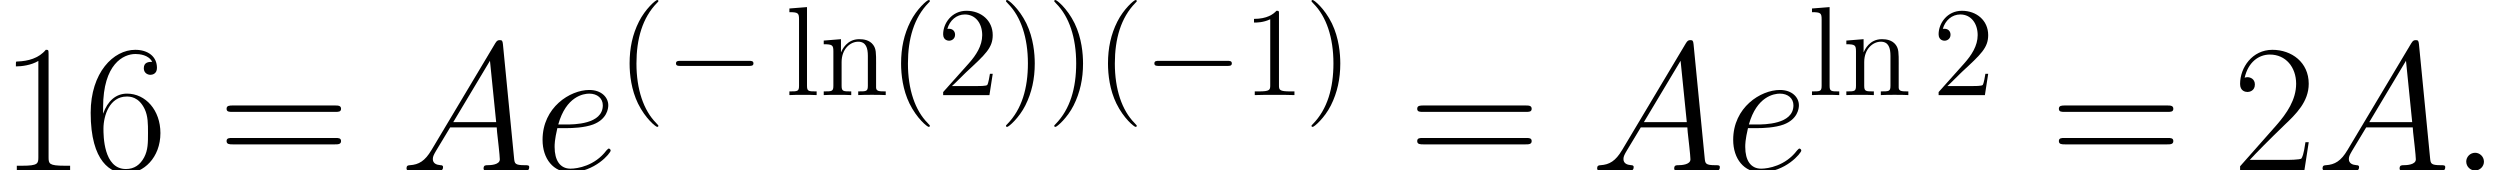 <ns0:svg xmlns:ns0="http://www.w3.org/2000/svg" xmlns:ns1="http://www.w3.org/1999/xlink" height="16.075pt" version="1.1" viewBox="115.757 80.563 235.733 16.075" width="235.733pt" watch_lated_md:baseline="0.0" xmlns:watch_lated_md="https://github.com/Quansight/pearu-sandbox/latex_in_markdown/">
<ns0:defs>
<ns0:path d="m7.878 -2.75c0.203 0 0.418 0 0.418 -0.239s-0.215 -0.239 -0.418 -0.239h-6.468c-0.203 0 -0.418 0 -0.418 0.239s0.215 0.239 0.418 0.239h6.468z" id="g0-0" />
<ns0:path d="m3.168 -0.826c0 -0.499 -0.413 -0.844 -0.826 -0.844c-0.499 0 -0.844 0.413 -0.844 0.826c0 0.499 0.413 0.844 0.826 0.844c0.499 0 0.844 -0.413 0.844 -0.826z" id="g1-58" />
<ns0:path d="m2.927 -1.911c-0.603 1.016 -1.188 1.36 -2.014 1.412c-0.189 0.017 -0.327 0.017 -0.327 0.327c0 0.103 0.086 0.172 0.207 0.172c0.31 0 1.085 -0.034 1.394 -0.034c0.499 0 1.05 0.034 1.532 0.034c0.103 0 0.31 0 0.31 -0.327c0 -0.155 -0.138 -0.172 -0.241 -0.172c-0.396 -0.034 -0.723 -0.172 -0.723 -0.585c0 -0.241 0.103 -0.43 0.327 -0.809l1.308 -2.169h4.39c0.017 0.155 0.017 0.293 0.034 0.448c0.052 0.448 0.258 2.238 0.258 2.565c0 0.516 -0.878 0.551 -1.153 0.551c-0.189 0 -0.379 0 -0.379 0.31c0 0.189 0.155 0.189 0.258 0.189c0.293 0 0.637 -0.034 0.93 -0.034h0.981c1.05 0 1.808 0.034 1.825 0.034c0.121 0 0.31 0 0.31 -0.327c0 -0.172 -0.155 -0.172 -0.413 -0.172c-0.947 0 -0.964 -0.155 -1.016 -0.671l-1.05 -10.742c-0.034 -0.344 -0.103 -0.379 -0.293 -0.379c-0.172 0 -0.275 0.034 -0.43 0.293l-6.025 10.088zm2.066 -2.651l3.46 -5.784l0.585 5.784h-4.046z" id="g1-65" />
<ns0:path d="m3.082 -3.994c0.465 0 1.635 -0.034 2.462 -0.344c1.308 -0.499 1.429 -1.498 1.429 -1.808c0 -0.757 -0.654 -1.446 -1.79 -1.446c-1.808 0 -4.407 1.635 -4.407 4.7c0 1.808 1.033 3.064 2.6 3.064c2.341 0 3.822 -1.825 3.822 -2.049c0 -0.103 -0.103 -0.189 -0.172 -0.189c-0.052 0 -0.069 0.017 -0.224 0.172c-1.102 1.463 -2.737 1.722 -3.391 1.722c-0.981 0 -1.498 -0.775 -1.498 -2.049c0 -0.241 0 -0.671 0.258 -1.773h0.912zm-0.826 -0.344c0.74 -2.651 2.376 -2.909 2.927 -2.909c0.757 0 1.274 0.448 1.274 1.102c0 1.808 -2.754 1.808 -3.478 1.808h-0.723z" id="g1-101" />
<ns0:path d="m3.885 2.905c0 -0.036 0 -0.06 -0.203 -0.263c-1.196 -1.207 -1.865 -3.18 -1.865 -5.619c0 -2.319 0.562 -4.316 1.949 -5.727c0.12 -0.108 0.12 -0.132 0.12 -0.167c0 -0.072 -0.06 -0.096 -0.108 -0.096c-0.155 0 -1.136 0.861 -1.722 2.032c-0.61 1.207 -0.885 2.487 -0.885 3.957c0 1.064 0.167 2.487 0.789 3.766c0.705 1.435 1.686 2.212 1.817 2.212c0.048 0 0.108 -0.024 0.108 -0.096z" id="g2-40" />
<ns0:path d="m3.371 -2.977c0 -0.909 -0.12 -2.391 -0.789 -3.778c-0.705 -1.435 -1.686 -2.212 -1.817 -2.212c-0.048 0 -0.108 0.024 -0.108 0.096c0 0.036 0 0.06 0.203 0.263c1.196 1.207 1.865 3.18 1.865 5.619c0 2.319 -0.562 4.316 -1.949 5.727c-0.12 0.108 -0.12 0.132 -0.12 0.167c0 0.072 0.06 0.096 0.108 0.096c0.155 0 1.136 -0.861 1.722 -2.032c0.61 -1.219 0.885 -2.511 0.885 -3.945z" id="g2-41" />
<ns0:path d="m3.443 -7.663c0 -0.275 0 -0.287 -0.239 -0.287c-0.287 0.323 -0.885 0.765 -2.116 0.765v0.347c0.275 0 0.873 0 1.53 -0.311v6.229c0 0.43 -0.036 0.574 -1.088 0.574h-0.371v0.347c0.323 -0.024 1.482 -0.024 1.877 -0.024s1.542 0 1.865 0.024v-0.347h-0.371c-1.052 0 -1.088 -0.143 -1.088 -0.574v-6.743z" id="g2-49" />
<ns0:path d="m5.26 -2.008h-0.263c-0.036 0.203 -0.132 0.861 -0.251 1.052c-0.084 0.108 -0.765 0.108 -1.124 0.108h-2.212c0.323 -0.275 1.052 -1.04 1.363 -1.327c1.817 -1.674 2.487 -2.295 2.487 -3.479c0 -1.375 -1.088 -2.295 -2.475 -2.295s-2.2 1.184 -2.2 2.212c0 0.61 0.526 0.61 0.562 0.61c0.251 0 0.562 -0.179 0.562 -0.562c0 -0.335 -0.227 -0.562 -0.562 -0.562c-0.108 0 -0.132 0 -0.167 0.012c0.227 -0.813 0.873 -1.363 1.65 -1.363c1.016 0 1.638 0.849 1.638 1.949c0 1.016 -0.586 1.901 -1.267 2.666l-2.415 2.702v0.287h4.364l0.311 -2.008z" id="g2-50" />
<ns0:path d="m2.056 -8.297l-1.662 0.132v0.347c0.813 0 0.909 0.084 0.909 0.669v6.265c0 0.538 -0.132 0.538 -0.909 0.538v0.347c0.335 -0.024 0.921 -0.024 1.279 -0.024s0.956 0 1.291 0.024v-0.347c-0.765 0 -0.909 0 -0.909 -0.538v-7.412z" id="g2-108" />
<ns0:path d="m5.32 -2.905c0 -1.112 0 -1.447 -0.275 -1.829c-0.347 -0.466 -0.909 -0.538 -1.315 -0.538c-1.16 0 -1.614 0.992 -1.71 1.231h-0.012v-1.231l-1.626 0.132v0.347c0.813 0 0.909 0.084 0.909 0.669v3.24c0 0.538 -0.132 0.538 -0.909 0.538v0.347c0.311 -0.024 0.956 -0.024 1.291 -0.024c0.347 0 0.992 0 1.303 0.024v-0.347c-0.765 0 -0.909 0 -0.909 -0.538v-2.224c0 -1.255 0.825 -1.925 1.566 -1.925s0.909 0.61 0.909 1.339v2.809c0 0.538 -0.132 0.538 -0.909 0.538v0.347c0.311 -0.024 0.956 -0.024 1.291 -0.024c0.347 0 0.992 0 1.303 0.024v-0.347c-0.598 0 -0.897 0 -0.909 -0.359v-2.2z" id="g2-110" />
<ns0:path d="m4.579 -11.001c0 -0.362 -0.017 -0.379 -0.258 -0.379c-0.671 0.809 -1.687 1.067 -2.651 1.102c-0.052 0 -0.138 0 -0.155 0.034s-0.017 0.069 -0.017 0.43c0.534 0 1.429 -0.103 2.118 -0.516v9.073c0 0.603 -0.034 0.809 -1.515 0.809h-0.516v0.448c0.826 -0.017 1.687 -0.034 2.513 -0.034s1.687 0.017 2.513 0.034v-0.448h-0.516c-1.481 0 -1.515 -0.189 -1.515 -0.809v-9.744z" id="g3-49" />
<ns0:path d="m7.179 -2.668h-0.31c-0.172 1.222 -0.31 1.429 -0.379 1.532c-0.086 0.138 -1.326 0.138 -1.567 0.138h-3.305c0.62 -0.671 1.825 -1.894 3.288 -3.305c1.05 -0.998 2.272 -2.169 2.272 -3.873c0 -2.031 -1.618 -3.202 -3.426 -3.202c-1.894 0 -3.047 1.67 -3.047 3.219c0 0.671 0.499 0.757 0.706 0.757c0.172 0 0.689 -0.103 0.689 -0.706c0 -0.534 -0.448 -0.689 -0.689 -0.689c-0.103 0 -0.207 0.017 -0.275 0.052c0.327 -1.463 1.326 -2.186 2.376 -2.186c1.498 0 2.479 1.188 2.479 2.754c0 1.498 -0.878 2.789 -1.859 3.908l-3.426 3.873v0.396h6.06l0.413 -2.668z" id="g3-50" />
<ns0:path d="m1.825 -5.939c0 -4.114 1.928 -5.044 3.047 -5.044c0.362 0 1.24 0.069 1.584 0.74c-0.275 0 -0.792 0 -0.792 0.603c0 0.465 0.379 0.62 0.62 0.62c0.155 0 0.62 -0.069 0.62 -0.654c0 -1.085 -0.861 -1.704 -2.049 -1.704c-2.049 0 -4.201 2.135 -4.201 5.939c0 4.683 1.945 5.716 3.323 5.716c1.67 0 3.254 -1.498 3.254 -3.805c0 -2.152 -1.394 -3.719 -3.15 -3.719c-1.05 0 -1.825 0.689 -2.255 1.894v-0.585zm2.152 5.802c-2.118 0 -2.118 -3.168 -2.118 -3.805c0 -1.24 0.585 -3.03 2.186 -3.03c0.293 0 1.136 0 1.704 1.188c0.31 0.671 0.31 1.377 0.31 2.238c0 0.93 0 1.618 -0.362 2.307c-0.379 0.706 -0.93 1.102 -1.722 1.102z" id="g3-54" />
<ns0:path d="m11.069 -5.526c0.258 0 0.516 0 0.516 -0.293c0 -0.31 -0.293 -0.31 -0.585 -0.31h-9.623c-0.293 0 -0.585 0 -0.585 0.31c0 0.293 0.258 0.293 0.516 0.293h9.761zm-0.069 3.064c0.293 0 0.585 0 0.585 -0.31c0 -0.293 -0.258 -0.293 -0.516 -0.293h-9.761c-0.258 0 -0.516 0 -0.516 0.293c0 0.31 0.293 0.31 0.585 0.31h9.623z" id="g3-61" />
</ns0:defs>
<ns0:g id="page1">
<ns0:use x="115.757" ns1:href="#g3-49" y="96.638" />
<ns0:use x="123.653" ns1:href="#g3-54" y="96.638" />
<ns0:use x="136.33" ns1:href="#g3-61" y="96.638" />
<ns0:use x="153.504" ns1:href="#g1-65" y="96.638" />
<ns0:use x="166.141" ns1:href="#g1-101" y="96.638" />
<ns0:use x="173.953" ns1:href="#g2-40" y="89.529" />
<ns0:use x="178.506" ns1:href="#g0-0" y="89.529" />
<ns0:use x="189.797" ns1:href="#g2-108" y="89.529" />
<ns0:use x="193.048" ns1:href="#g2-110" y="89.529" />
<ns0:use x="199.552" ns1:href="#g2-40" y="89.529" />
<ns0:use x="204.104" ns1:href="#g2-50" y="89.529" />
<ns0:use x="209.957" ns1:href="#g2-41" y="89.529" />
<ns0:use x="214.509" ns1:href="#g2-41" y="89.529" />
<ns0:use x="219.062" ns1:href="#g2-40" y="89.529" />
<ns0:use x="223.614" ns1:href="#g0-0" y="89.529" />
<ns0:use x="232.913" ns1:href="#g2-49" y="89.529" />
<ns0:use x="238.766" ns1:href="#g2-41" y="89.529" />
<ns0:use x="248.598" ns1:href="#g3-61" y="96.638" />
<ns0:use x="265.772" ns1:href="#g1-65" y="96.638" />
<ns0:use x="278.409" ns1:href="#g1-101" y="96.638" />
<ns0:use x="286.221" ns1:href="#g2-108" y="89.529" />
<ns0:use x="289.473" ns1:href="#g2-110" y="89.529" />
<ns0:use x="297.969" ns1:href="#g2-50" y="89.529" />
<ns0:use x="309.102" ns1:href="#g3-61" y="96.638" />
<ns0:use x="326.276" ns1:href="#g3-50" y="96.638" />
<ns0:use x="334.172" ns1:href="#g1-65" y="96.638" />
<ns0:use x="346.808" ns1:href="#g1-58" y="96.638" />
</ns0:g>
</ns0:svg>